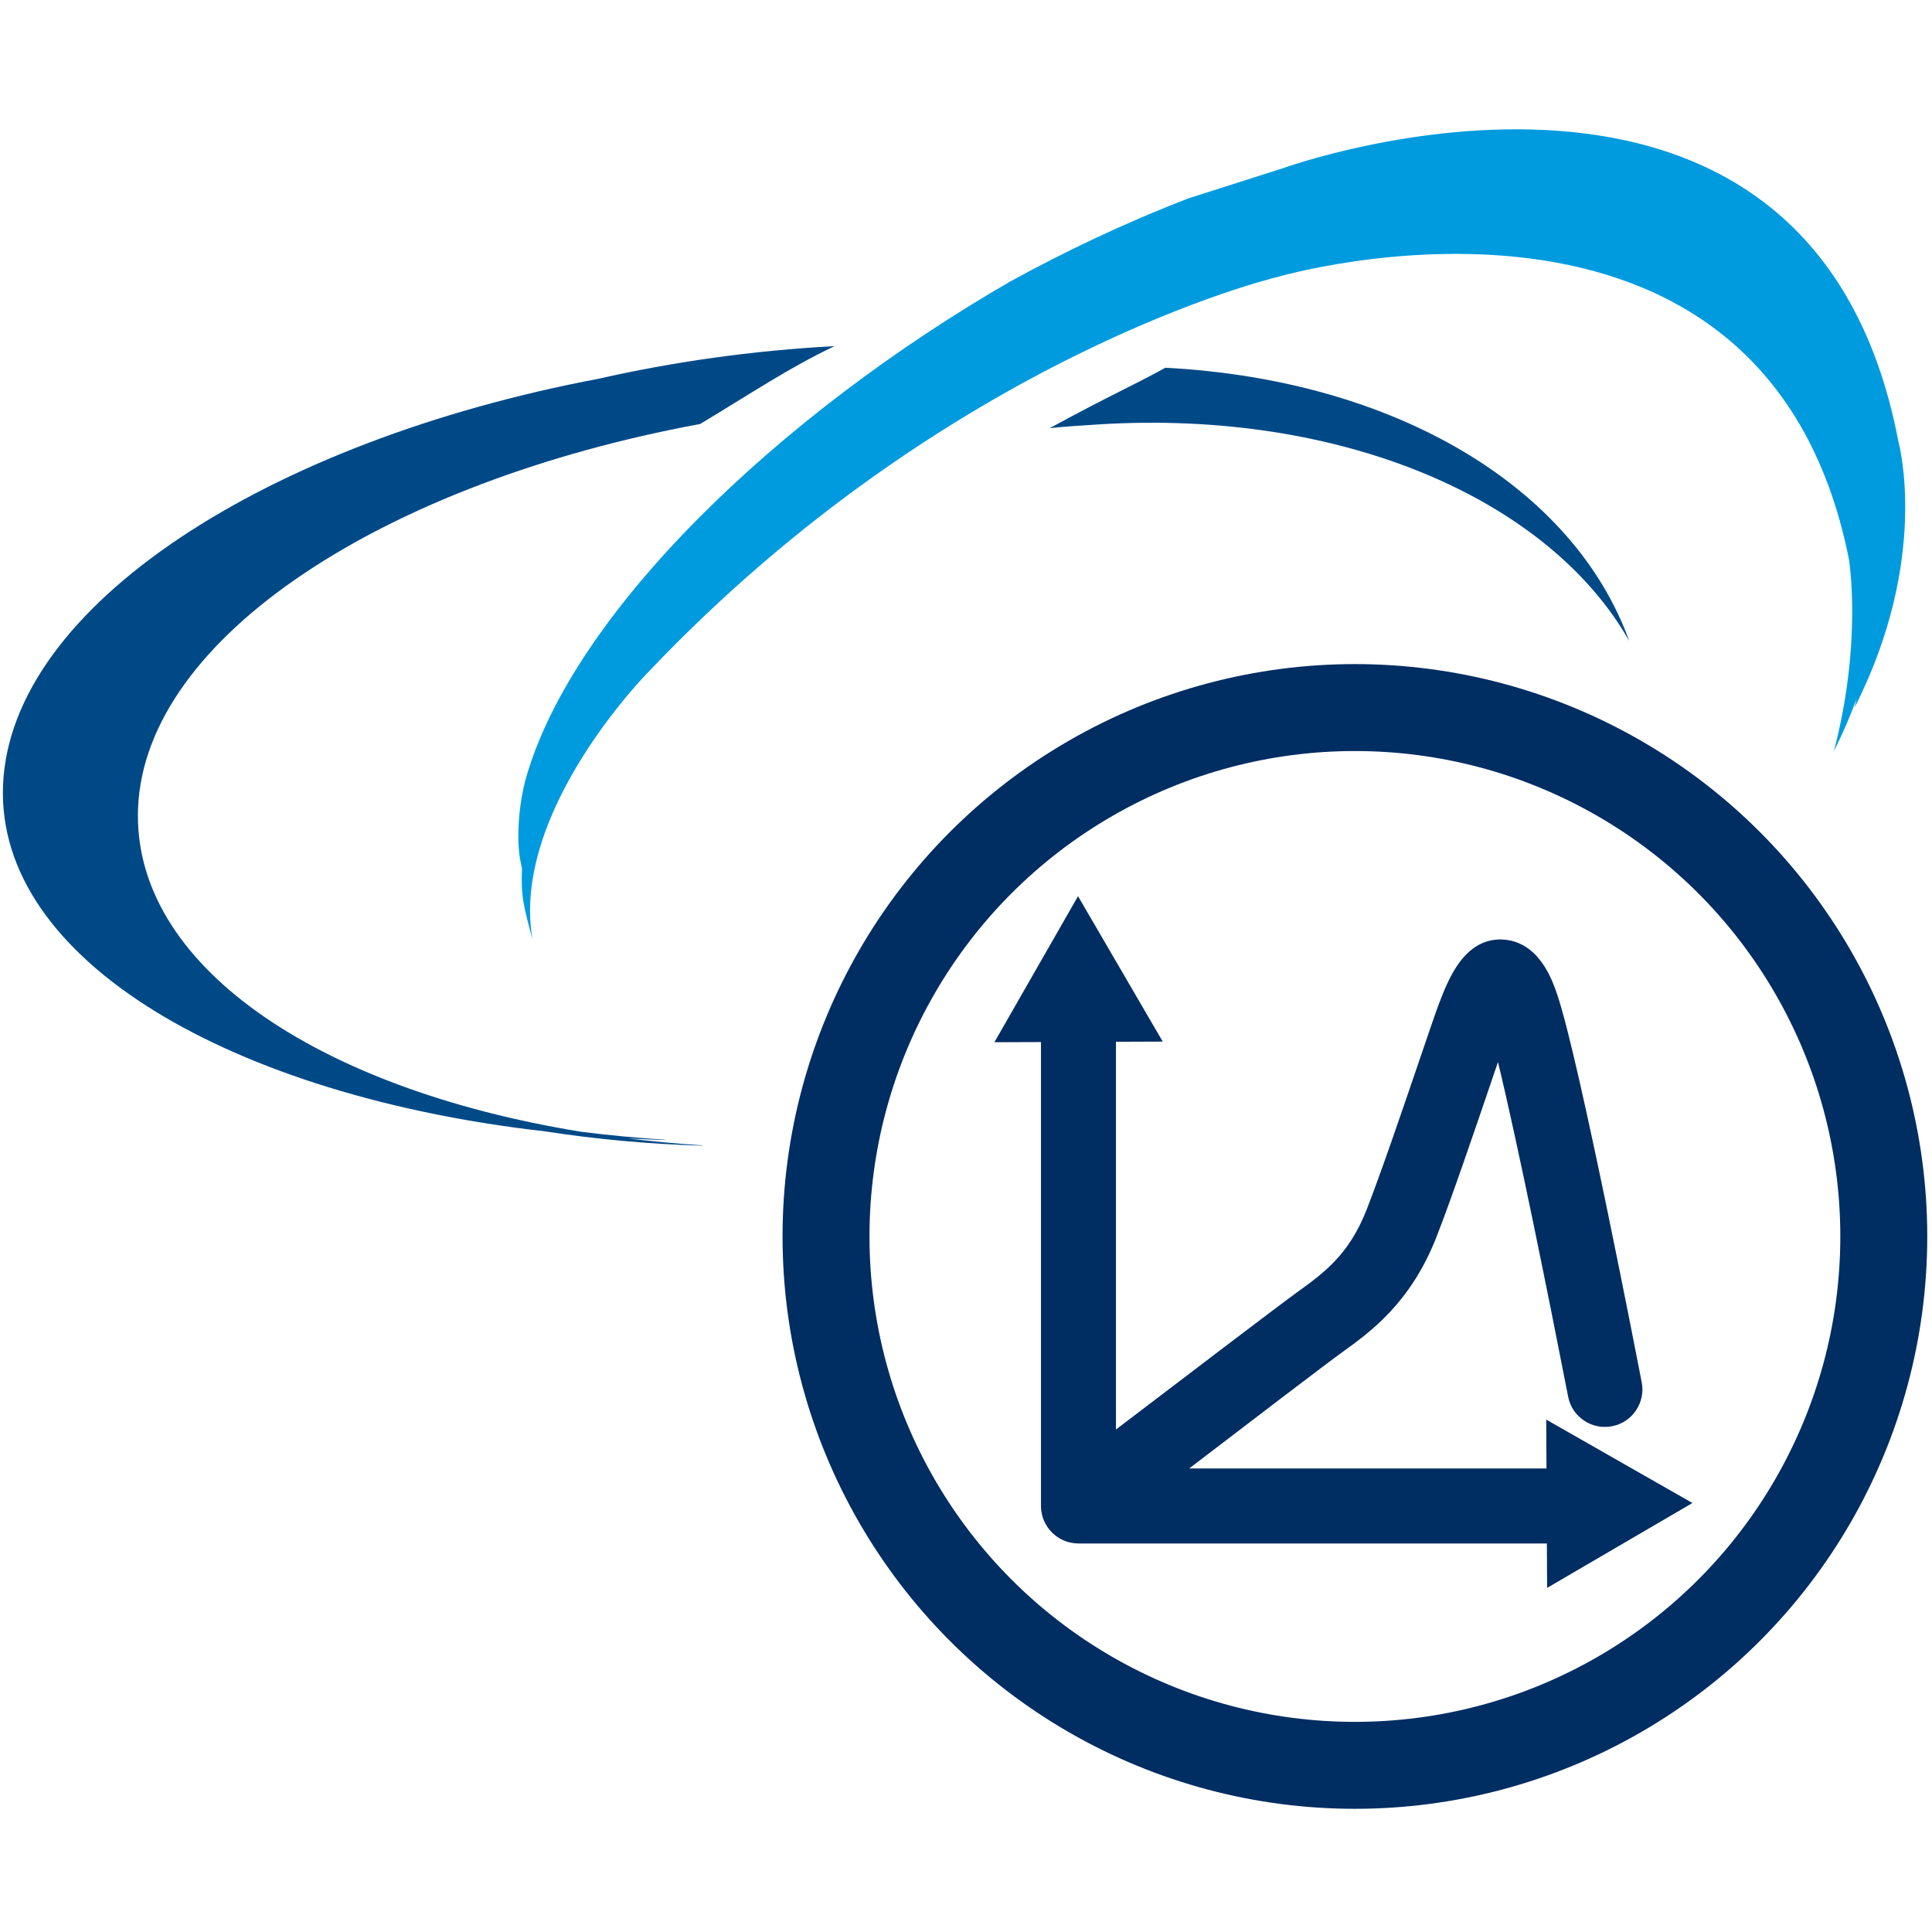 <?xml version="1.0" encoding="UTF-8" standalone="no"?>
<!-- Generator: Adobe Illustrator 16.0.4, SVG Export Plug-In . SVG Version: 6.00 Build 0)  -->

<svg
   xmlns:dc="http://purl.org/dc/elements/1.1/"
   xmlns:cc="http://creativecommons.org/ns#"
   xmlns:rdf="http://www.w3.org/1999/02/22-rdf-syntax-ns#"
   xmlns:svg="http://www.w3.org/2000/svg"
   xmlns="http://www.w3.org/2000/svg"
   xmlns:sodipodi="http://sodipodi.sourceforge.net/DTD/sodipodi-0.dtd"
   xmlns:inkscape="http://www.inkscape.org/namespaces/inkscape"
   version="1.1"
   id="Livello_1"
   x="0px"
   y="0px"
   width="64"
   height="64"
   viewBox="0 0 64 64"
   enable-background="new 0 0 66.403 57.955"
   xml:space="preserve"
   inkscape:version="0.91 r13725"
   sodipodi:docname="graphics.svg"
   inkscape:export-filename="/home/daniele/misura4/misura.client/misura/client/art/graphics.svg.png"
   inkscape:export-xdpi="90"
   inkscape:export-ydpi="90"><defs
     id="defs23" /><sodipodi:namedview
     pagecolor="#ffffff"
     bordercolor="#666666"
     borderopacity="1"
     objecttolerance="10"
     gridtolerance="10"
     guidetolerance="10"
     inkscape:pageopacity="0"
     inkscape:pageshadow="2"
     inkscape:window-width="1879"
     inkscape:window-height="1056"
     id="namedview21"
     showgrid="false"
     inkscape:zoom="11.517708"
     inkscape:cx="32.519324"
     inkscape:cy="31.617303"
     inkscape:window-x="41"
     inkscape:window-y="24"
     inkscape:window-maximized="1"
     inkscape:current-layer="Livello_1" /><g
     id="g3353"
     transform="matrix(0.96,0,0,0.96,0.096,-1.52)"><g
       transform="translate(0,6.045)"
       id="g3"><g
         id="g5"><path
           style="fill:#004987"
           inkscape:connector-curvature="0"
           id="path7"
           d="m 22.842,34.875 0.004,-0.01 C 21.857,34.803 20.893,34.711 19.954,34.592 10.779,33.099 4.449,28.799 4.664,23.423 4.907,17.496 13.244,12.168 24.058,10.169 25.783,9.135 27.137,8.22 28.699,7.482 25.857,7.634 23.122,8.026 20.557,8.607 9.16,10.762 0.255,16.434 0.005,22.635 c -0.244,6.047 7.921,10.723 18.722,11.945 1.717,0.266 3.524,0.435 5.402,0.492 l 0,-0.011 c -0.875,-0.057 -1.731,-0.138 -2.569,-0.24 0.425,0.023 0.854,0.04 1.282,0.054" /></g><path
         style="fill:#004987"
         inkscape:connector-curvature="0"
         id="path9"
         d="M 56.118,17.654 C 54.199,12.339 48.046,8.643 40.114,8.228 c -1.164,0.641 -1.77,0.878 -3.992,2.083 0.423,-0.046 1.248,-0.101 1.672,-0.127 8.449,-0.53 15.559,2.598 18.324,7.47" /><g
         id="g11"><path
           style="fill:#009bde"
           inkscape:connector-curvature="0"
           id="path13"
           d="M 65.411,10.792 C 62.368,-5.234 44.204,1.332 44.204,1.332 l -3.291,1.05 c -2.23,0.86 -4.287,1.846 -6.146,2.866 -8.019,4.626 -15.071,11.421 -16.709,17.11 -0.263,0.911 -0.358,2.23 -0.183,2.962 0.005,0.043 0.02,0.11 0.038,0.193 -0.023,0.48 -0.003,0.934 0.072,1.263 0.024,0.15 0.122,0.578 0.288,1.167 -0.759,-4.416 4,-9.217 4,-9.217 C 32.674,7.772 43.952,5.104 43.952,5.104 c 0,0 16.82,-4.956 19.748,9.731 0,0 0.473,2.844 -0.518,6.619 0.316,-0.625 0.574,-1.232 0.789,-1.819 -0.026,0.108 -0.051,0.216 -0.08,0.327 2.628,-5.169 1.52,-9.17 1.52,-9.17" /></g></g><g
       transform="translate(0,6.045)"
       id="g15"><circle
         style="fill:none;stroke:#002d62;stroke-width:3;stroke-miterlimit:10"
         id="circle17"
         r="18.25"
         cy="38.204"
         cx="46.653"
         stroke-miterlimit="10" /></g><path
       style="fill:#002d62"
       inkscape:connector-curvature="0"
       id="path19"
       d="m 58.3,53.447 -5.045,-2.878 0.009,1.687 -12.331,0 c 2.153,-1.647 4.775,-3.648 5.302,-4.027 0.929,-0.668 2.333,-1.677 3.222,-3.936 0.501,-1.271 1.285,-3.571 1.874,-5.301 0.093,-0.272 0.18,-0.528 0.259,-0.762 0.682,2.803 1.775,8.229 2.42,11.541 0.064,0.34 0.258,0.635 0.546,0.829 0.284,0.192 0.627,0.263 0.97,0.198 0.34,-0.065 0.634,-0.26 0.827,-0.547 0.193,-0.287 0.263,-0.632 0.197,-0.969 -0.087,-0.451 -2.146,-11.104 -2.912,-13.369 -0.175,-0.516 -0.642,-1.886 -1.954,-1.913 -1.275,0 -1.804,1.371 -2.119,2.188 -0.096,0.246 -0.342,0.967 -0.683,1.969 -0.534,1.57 -1.343,3.944 -1.831,5.186 -0.611,1.549 -1.482,2.176 -2.398,2.836 -0.565,0.408 -3.9,2.943 -6.245,4.732 l 0,-13.38 1.614,-0.006 -2.923,-5.017 -2.885,5.039 1.607,-0.006 0,16.008 c 0,0.714 0.58,1.294 1.293,1.294 l 16.164,0 0.008,1.533 5.014,-2.929 z" /></g></svg>